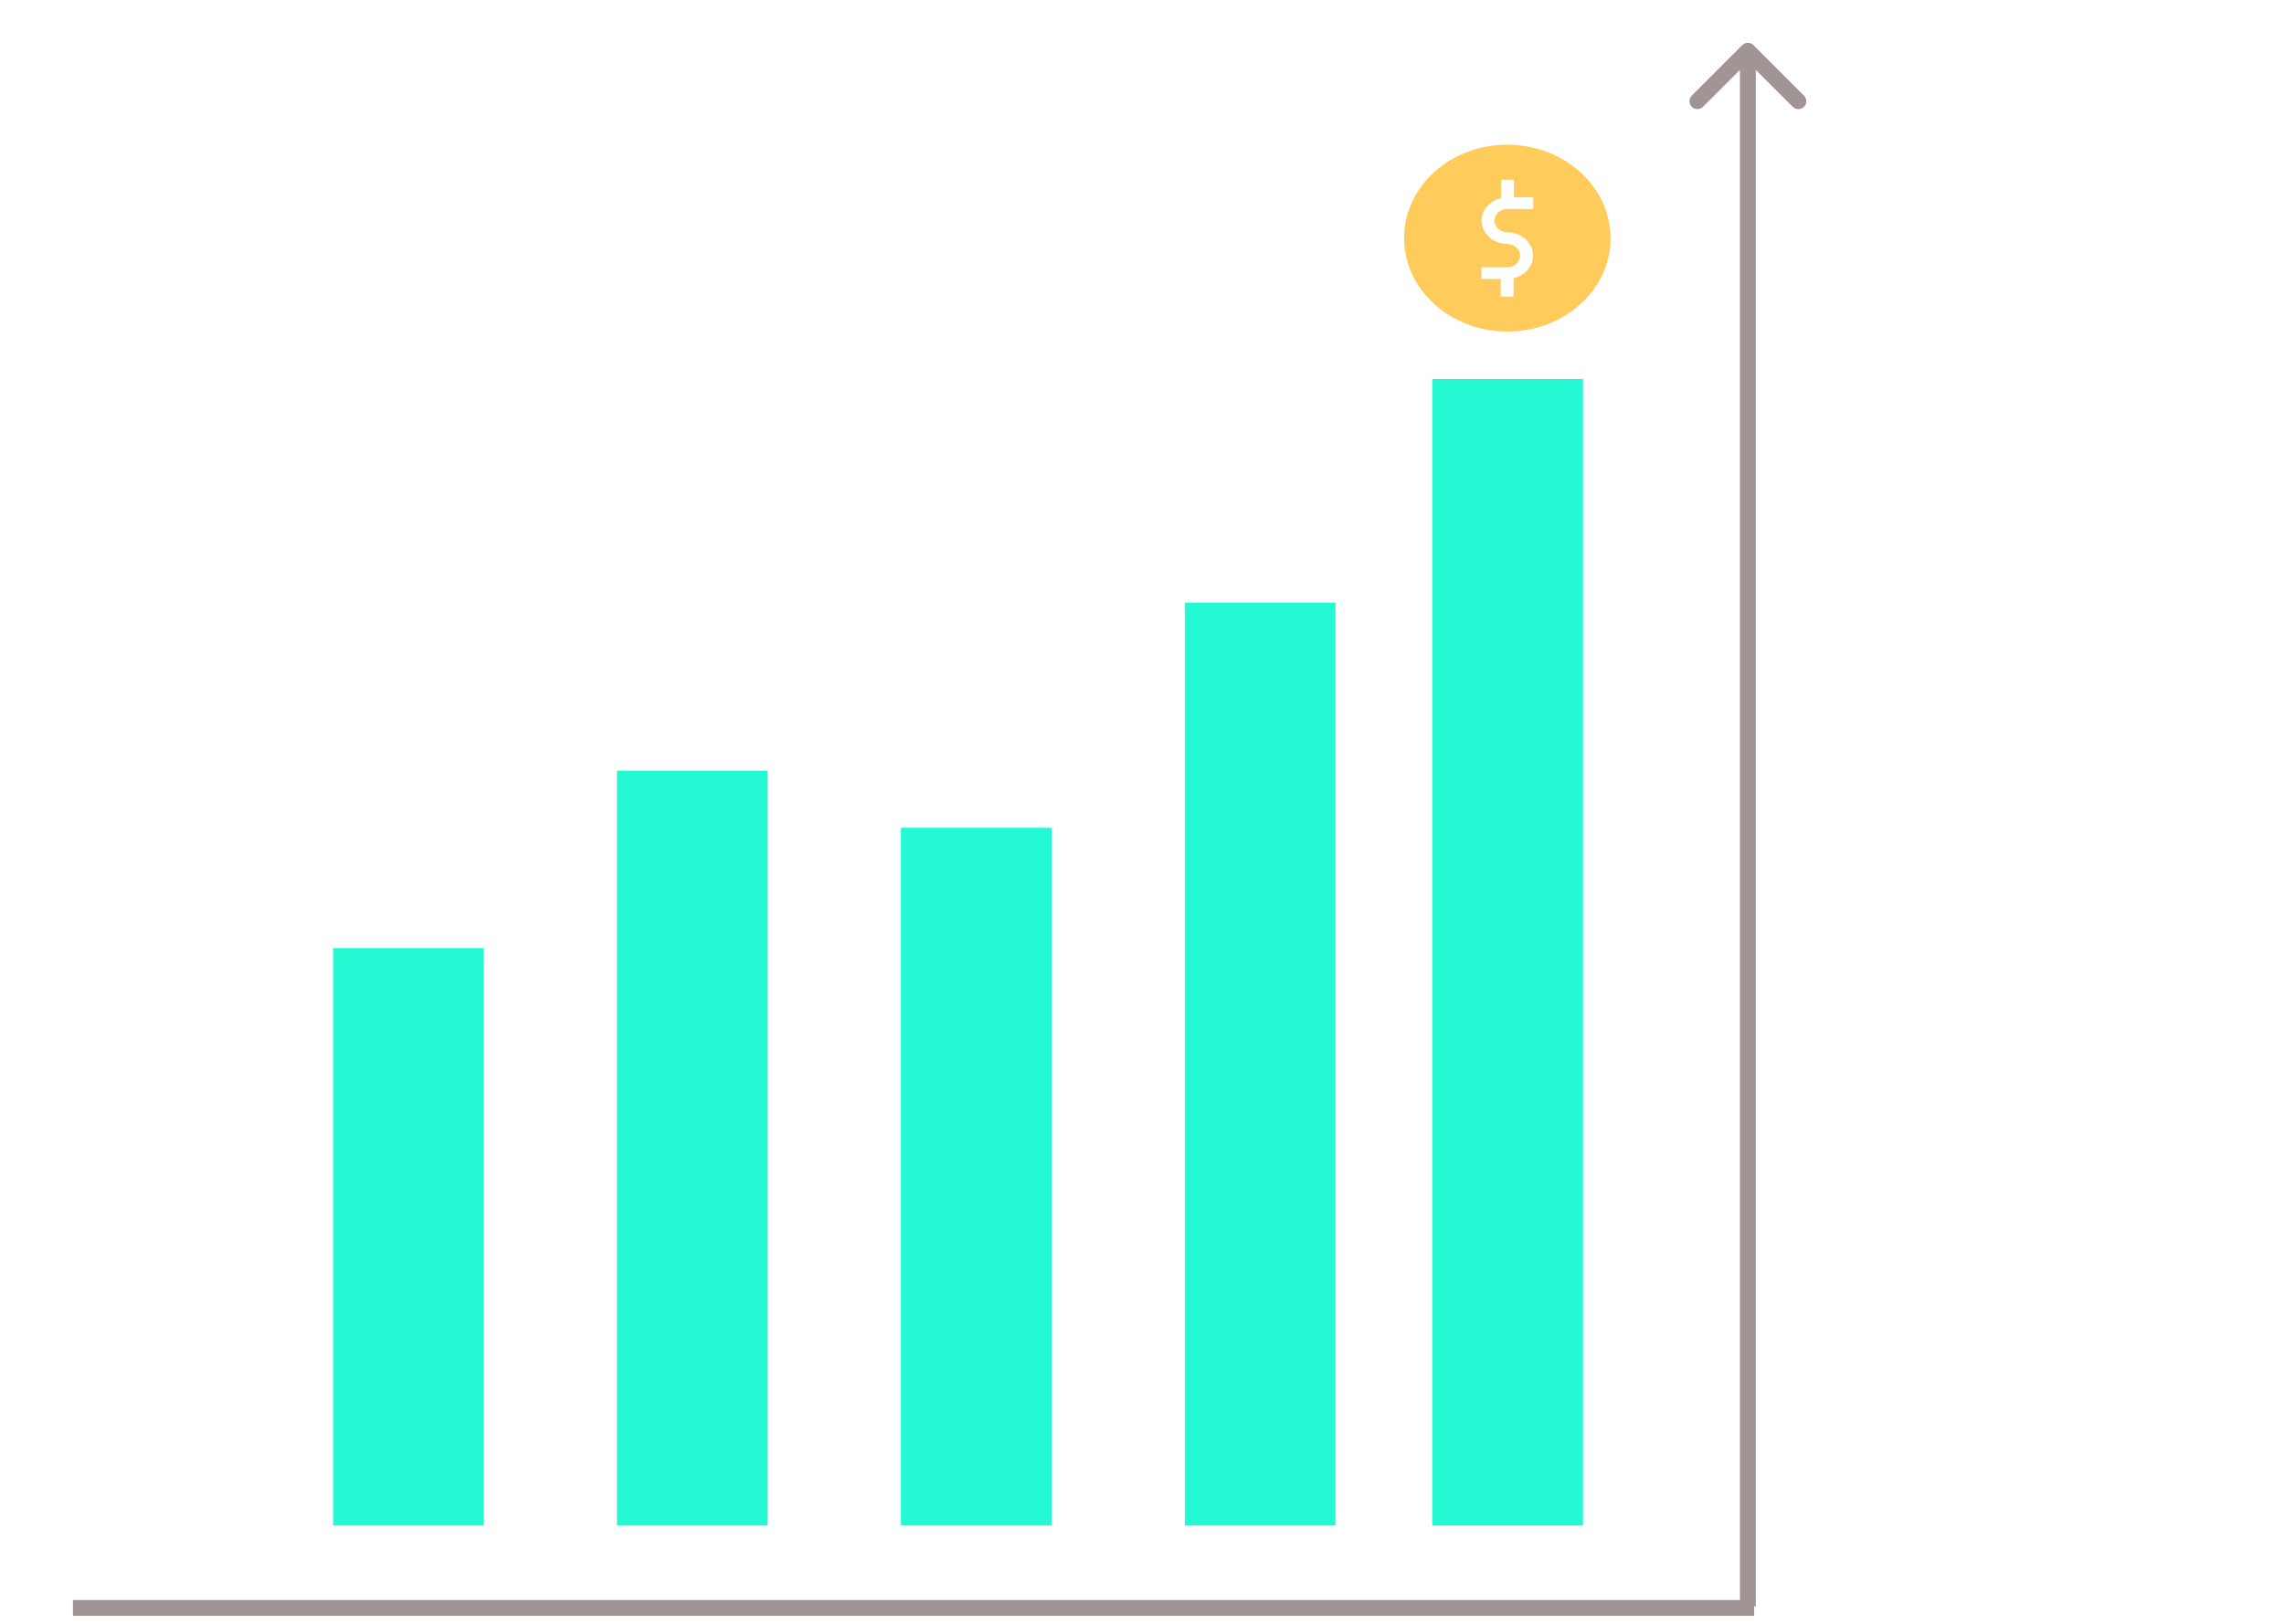 <svg width="1440" height="1024" viewBox="0 0 1440 1024" fill="none" xmlns="http://www.w3.org/2000/svg">
<rect width="1440" height="1024" fill="white"/>
<rect width="1440" height="1024" fill="white"/>
<rect x="210" y="598" width="95" height="364" fill="#25F9D3"/>
<rect x="389" y="486" width="95" height="476" fill="#25F9D3"/>
<rect x="568" y="522" width="95" height="440" fill="#25F9D3"/>
<rect x="747" y="380" width="95" height="582" fill="#25F9D3"/>
<rect x="903" y="239" width="95" height="723" fill="#25F9D3"/>
<path d="M1105.54 28.464C1103.58 26.512 1100.42 26.512 1098.46 28.464L1066.64 60.284C1064.69 62.237 1064.69 65.403 1066.64 67.355C1068.6 69.308 1071.76 69.308 1073.72 67.355L1102 39.071L1130.28 67.355C1132.24 69.308 1135.4 69.308 1137.36 67.355C1139.31 65.403 1139.31 62.237 1137.36 60.284L1105.54 28.464ZM1107 1013V32H1097V1013H1107Z" fill="#A09494"/>
<path d="M1015.41 150.448C1015.27 182.981 986.026 209.233 950.081 209.083C914.137 208.933 885.11 182.438 885.246 149.904C885.382 117.371 914.629 91.122 950.573 91.272C986.518 91.422 1015.54 117.914 1015.41 150.448Z" fill="#FFCB5A"/>
<path d="M950.404 131.77L966.675 131.838L966.706 124.473L954.503 124.422L954.549 113.379L946.413 113.345L946.365 124.911C939.362 126.528 934.131 132.225 934.102 139.065C934.068 147.186 941.338 153.823 950.312 153.86C954.797 153.879 958.434 157.194 958.417 161.256C958.4 165.319 954.736 168.604 950.25 168.585L933.979 168.517L933.949 175.882L946.152 175.933L946.106 186.976L954.241 187.01L954.29 175.444C961.292 173.827 966.524 168.13 966.552 161.29C966.586 153.169 959.317 146.532 950.343 146.495C945.857 146.476 942.221 143.161 942.238 139.099C942.255 135.037 945.918 131.752 950.404 131.77Z" fill="white"/>
<path d="M46 1014L1105.95 1014" stroke="#A09494" stroke-width="10"/>
</svg>
